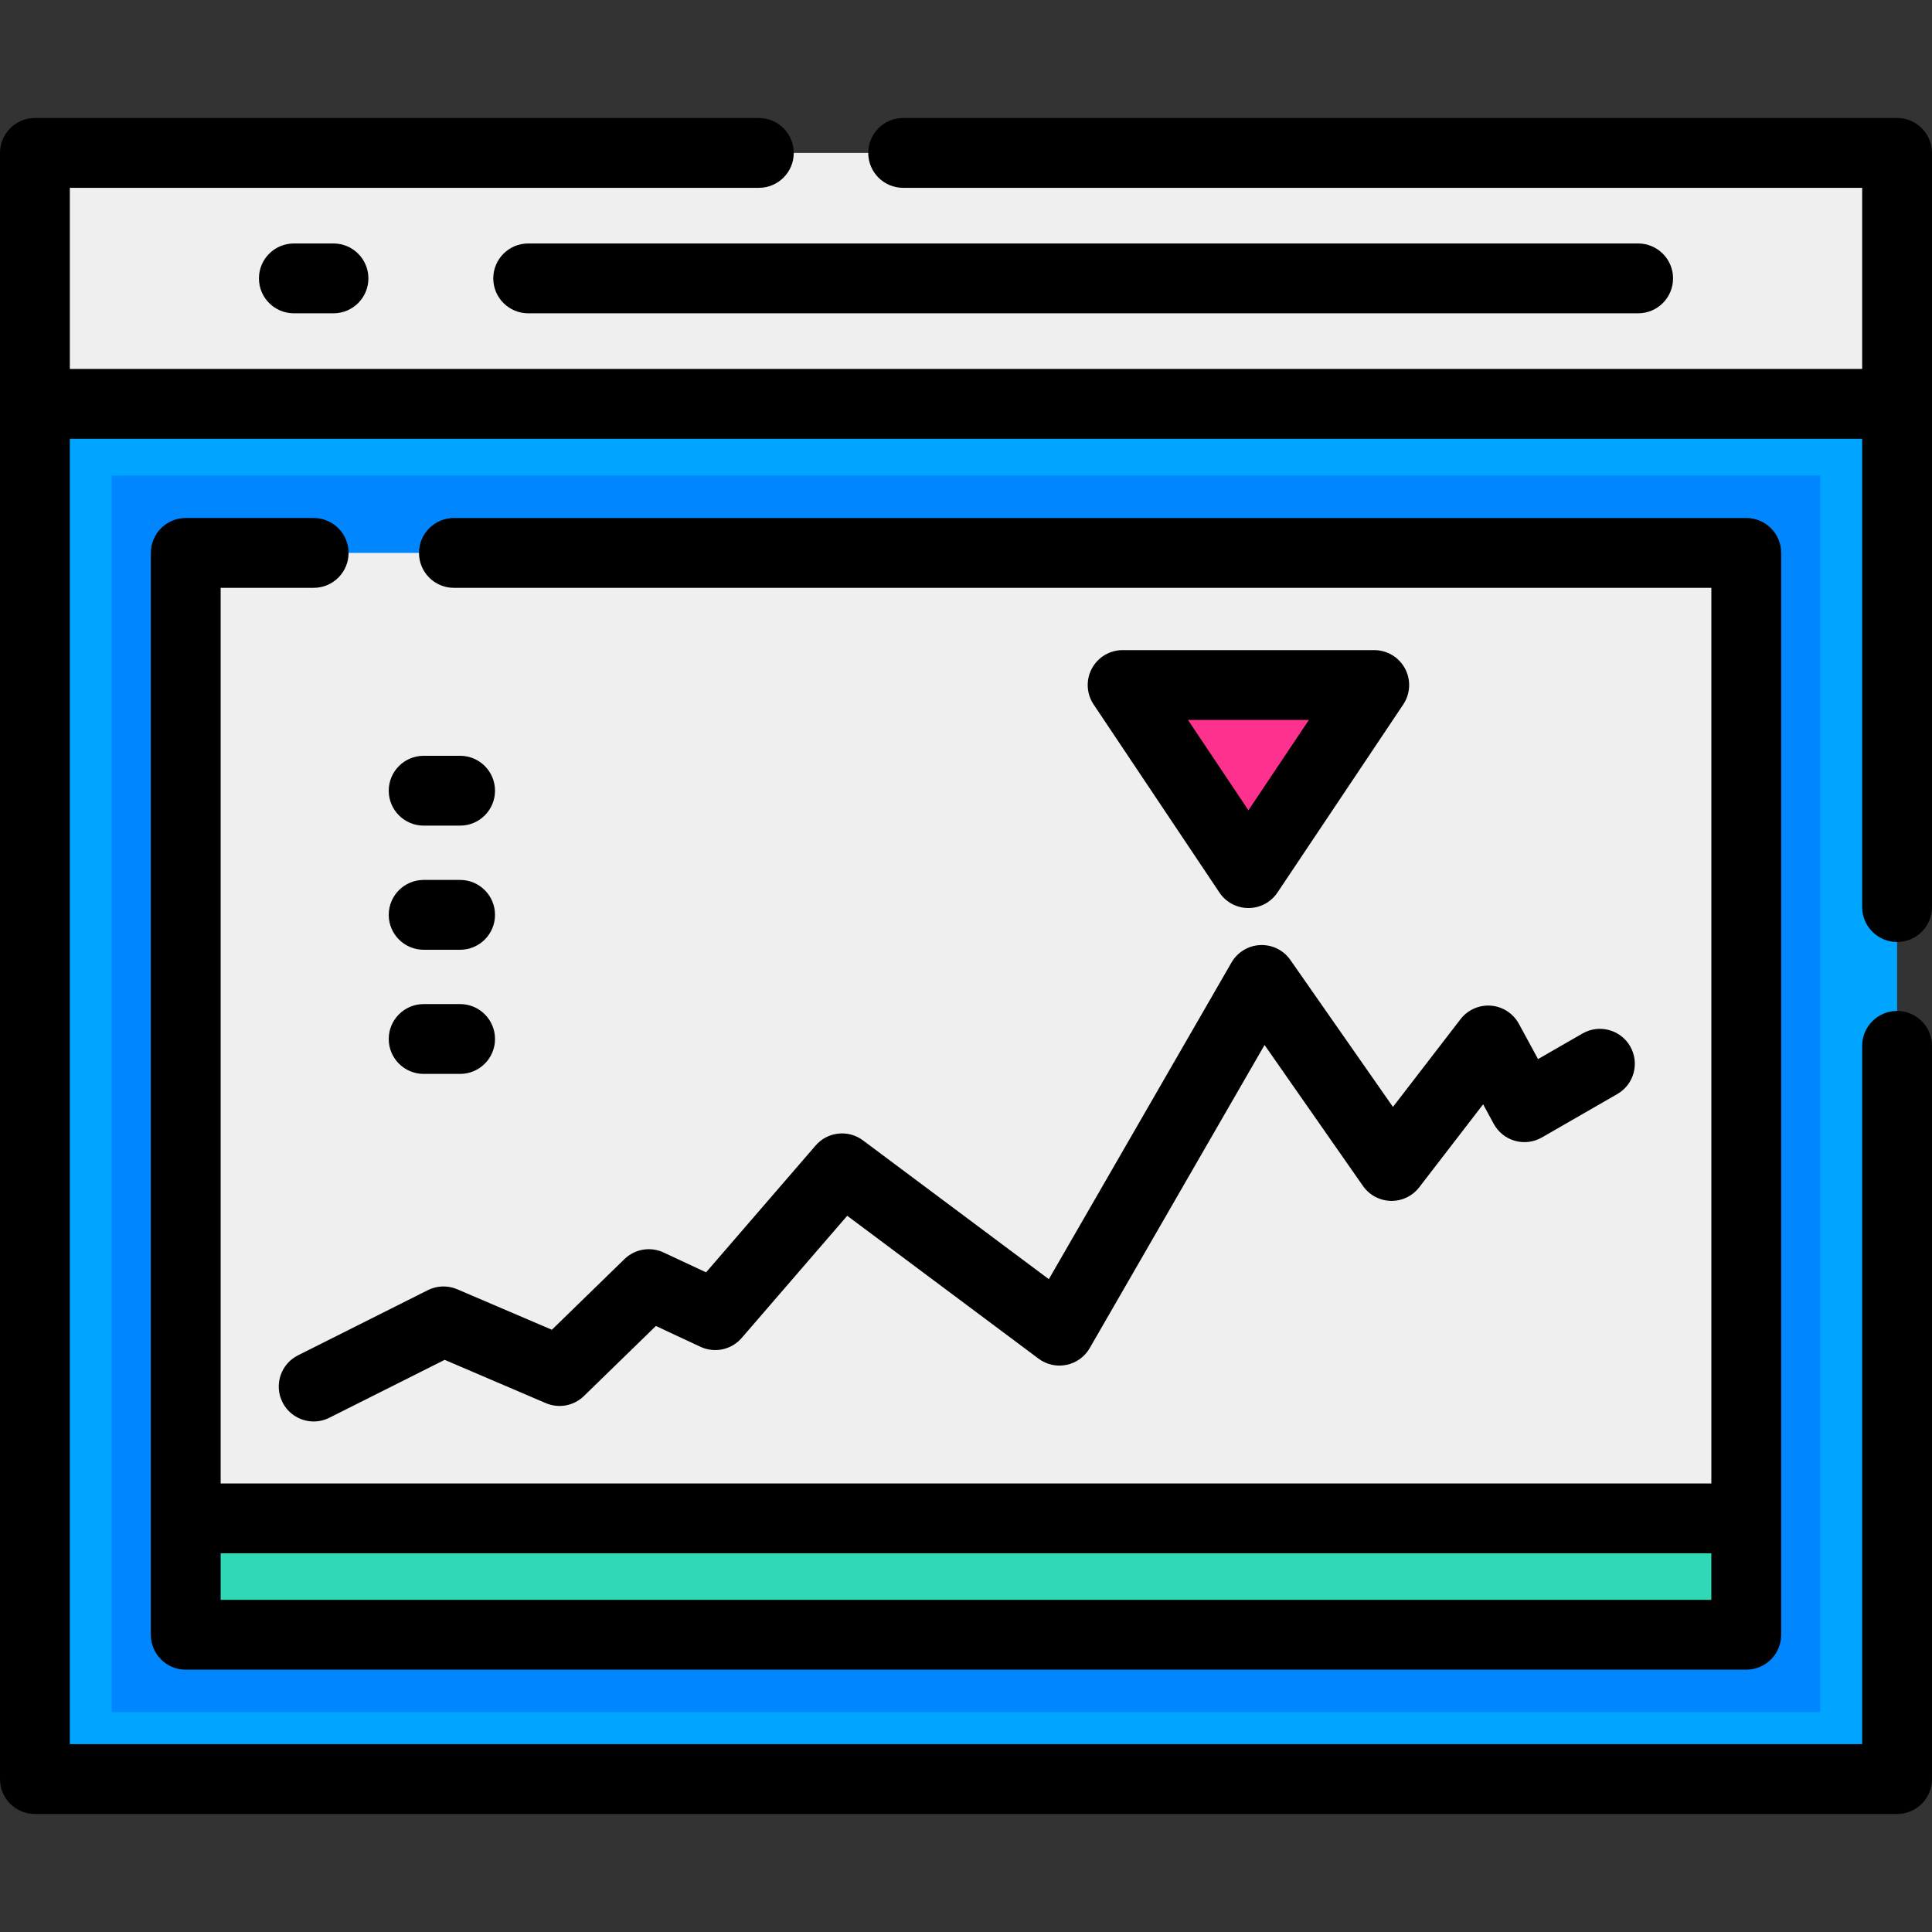<?xml version="1.0" encoding="iso-8859-1"?>
<!-- Generator: Adobe Illustrator 19.0.0, SVG Export Plug-In . SVG Version: 6.00 Build 0)  -->
<svg xmlns="http://www.w3.org/2000/svg" xmlns:xlink="http://www.w3.org/1999/xlink" version="1.1" id="Layer_1" x="0px" y="0px" viewBox="0 0 511.999 511.999" style="enable-background:new 0 0 511.999 511.999;" xml:space="preserve">
<rect x="0" y="0" width="511.999" height="511.999" fill="#333333" stroke="none"/>
<rect x="9.253" y="107.028" style="fill:#00A5FF;" width="493.495" height="364.45"/>
<rect x="29.609" y="126.025" style="fill:#0087FF;" width="452.775" height="327.701"/>
<rect x="49.225" y="146.525" style="fill:#EFEFEF;" width="413.56" height="286.699"/>
<rect x="49.225" y="402.39" style="fill:#30D8B8;" width="413.56" height="30.843"/>
<rect x="9.253" y="40.523" style="fill:#EFEFEF;" width="493.495" height="66.508"/>
<polygon style="fill:#FF318E;" points="297.508,181.541 330.847,231.385 364.186,181.541 "/>
<path d="M83.126,137.276H49.223c-5.111,0-9.253,4.143-9.253,9.253v286.7c0,5.111,4.142,9.253,9.253,9.253h413.554  c5.111,0,9.253-4.143,9.253-9.253V146.53c0-5.111-4.142-9.253-9.253-9.253H120.289c-5.111,0-9.253,4.143-9.253,9.253  c0,5.11,4.142,9.253,9.253,9.253h333.235v237.352H58.476V155.782h24.649c5.111,0,9.253-4.143,9.253-9.253  C92.377,141.42,88.236,137.276,83.126,137.276z M453.524,411.64v12.337H58.476V411.64H453.524z"/>
<path d="M502.747,31.27H239.344c-5.111,0-9.253,4.143-9.253,9.253s4.142,9.253,9.253,9.253h254.149v47.998H18.506V49.776h182.593  c5.111,0,9.253-4.143,9.253-9.253s-4.142-9.253-9.253-9.253H9.253C4.142,31.27,0,35.413,0,40.523v66.505v364.449  c0,5.111,4.142,9.253,9.253,9.253h493.494c5.111,0,9.253-4.143,9.253-9.253V277.163c0-5.111-4.142-9.253-9.253-9.253  c-5.111,0-9.253,4.143-9.253,9.253v185.06H18.506V116.28h474.988v124.103c0,5.111,4.142,9.253,9.253,9.253  c5.111,0,9.253-4.143,9.253-9.253V107.027V40.523C512,35.413,507.858,31.27,502.747,31.27z"/>
<path d="M77.875,64.522c-5.111,0-9.253,4.143-9.253,9.253c0,5.111,4.142,9.253,9.253,9.253h10.502c5.111,0,9.253-4.143,9.253-9.253  c0-5.111-4.142-9.253-9.253-9.253C88.377,64.522,77.875,64.522,77.875,64.522z"/>
<path d="M130.723,73.776c0,5.111,4.142,9.253,9.253,9.253h294.149c5.111,0,9.253-4.143,9.253-9.253c0-5.111-4.142-9.253-9.253-9.253  H139.976C134.865,64.522,130.723,68.665,130.723,73.776z"/>
<path d="M74.856,371.599c1.624,3.236,4.888,5.103,8.277,5.103c1.395,0,2.812-0.317,4.144-0.985l30.565-15.344l26.805,11.469  c3.438,1.47,7.417,0.729,10.094-1.877l19.077-18.571l11.813,5.519c3.757,1.754,8.213,0.798,10.919-2.335l27.972-32.388  l50.707,37.866c2.119,1.583,4.811,2.183,7.402,1.649c2.59-0.533,4.827-2.148,6.149-4.439l46.338-80.335l26.078,37.356  c1.686,2.417,4.424,3.885,7.37,3.954c2.969,0.072,5.751-1.271,7.548-3.606l16.927-21.984l2.817,5.186  c1.19,2.191,3.214,3.81,5.614,4.489c2.4,0.678,4.97,0.359,7.134-0.885l20.002-11.515c4.429-2.55,5.953-8.207,3.403-12.636  s-8.208-5.953-12.635-3.403l-11.783,6.782l-5.076-9.348c-1.494-2.75-4.277-4.56-7.398-4.809c-3.113-0.242-6.155,1.099-8.066,3.579  l-17.907,23.255l-27.187-38.945c-1.812-2.596-4.801-4.086-7.985-3.949c-3.162,0.137-6.035,1.88-7.617,4.622l-48.405,83.918  l-49.266-36.79c-3.89-2.906-9.365-2.309-12.539,1.366l-29.03,33.611l-11.26-5.261c-3.487-1.63-7.615-0.93-10.371,1.753  l-19.234,18.726l-25.083-10.732c-2.505-1.072-5.356-0.985-7.792,0.238L78.97,359.176C74.408,361.47,72.564,367.031,74.856,371.599z"/>
<path d="M330.847,240.638c3.089,0,5.974-1.541,7.691-4.109l33.339-49.844c1.899-2.839,2.079-6.492,0.47-9.504  c-1.609-3.012-4.747-4.893-8.162-4.893h-66.678c-3.415,0-6.551,1.881-8.162,4.893c-1.609,3.012-1.427,6.665,0.47,9.504l33.34,49.844  C324.873,239.097,327.757,240.638,330.847,240.638z M346.865,190.794l-16.018,23.948l-16.018-23.948H346.865z"/>
<path d="M112.272,218.797h9.66c5.111,0,9.253-4.143,9.253-9.253c0-5.11-4.142-9.253-9.253-9.253h-9.66  c-5.111,0-9.253,4.143-9.253,9.253C103.02,214.654,107.162,218.797,112.272,218.797z"/>
<path d="M112.272,251.697h9.66c5.111,0,9.253-4.143,9.253-9.253c0-5.11-4.142-9.253-9.253-9.253h-9.66  c-5.111,0-9.253,4.143-9.253,9.253C103.02,247.554,107.162,251.697,112.272,251.697z"/>
<path d="M112.272,284.596h9.66c5.111,0,9.253-4.143,9.253-9.253s-4.142-9.253-9.253-9.253h-9.66c-5.111,0-9.253,4.143-9.253,9.253  S107.162,284.596,112.272,284.596z"/>
<g>
</g>
<g>
</g>
<g>
</g>
<g>
</g>
<g>
</g>
<g>
</g>
<g>
</g>
<g>
</g>
<g>
</g>
<g>
</g>
<g>
</g>
<g>
</g>
<g>
</g>
<g>
</g>
<g>
</g>
</svg>

